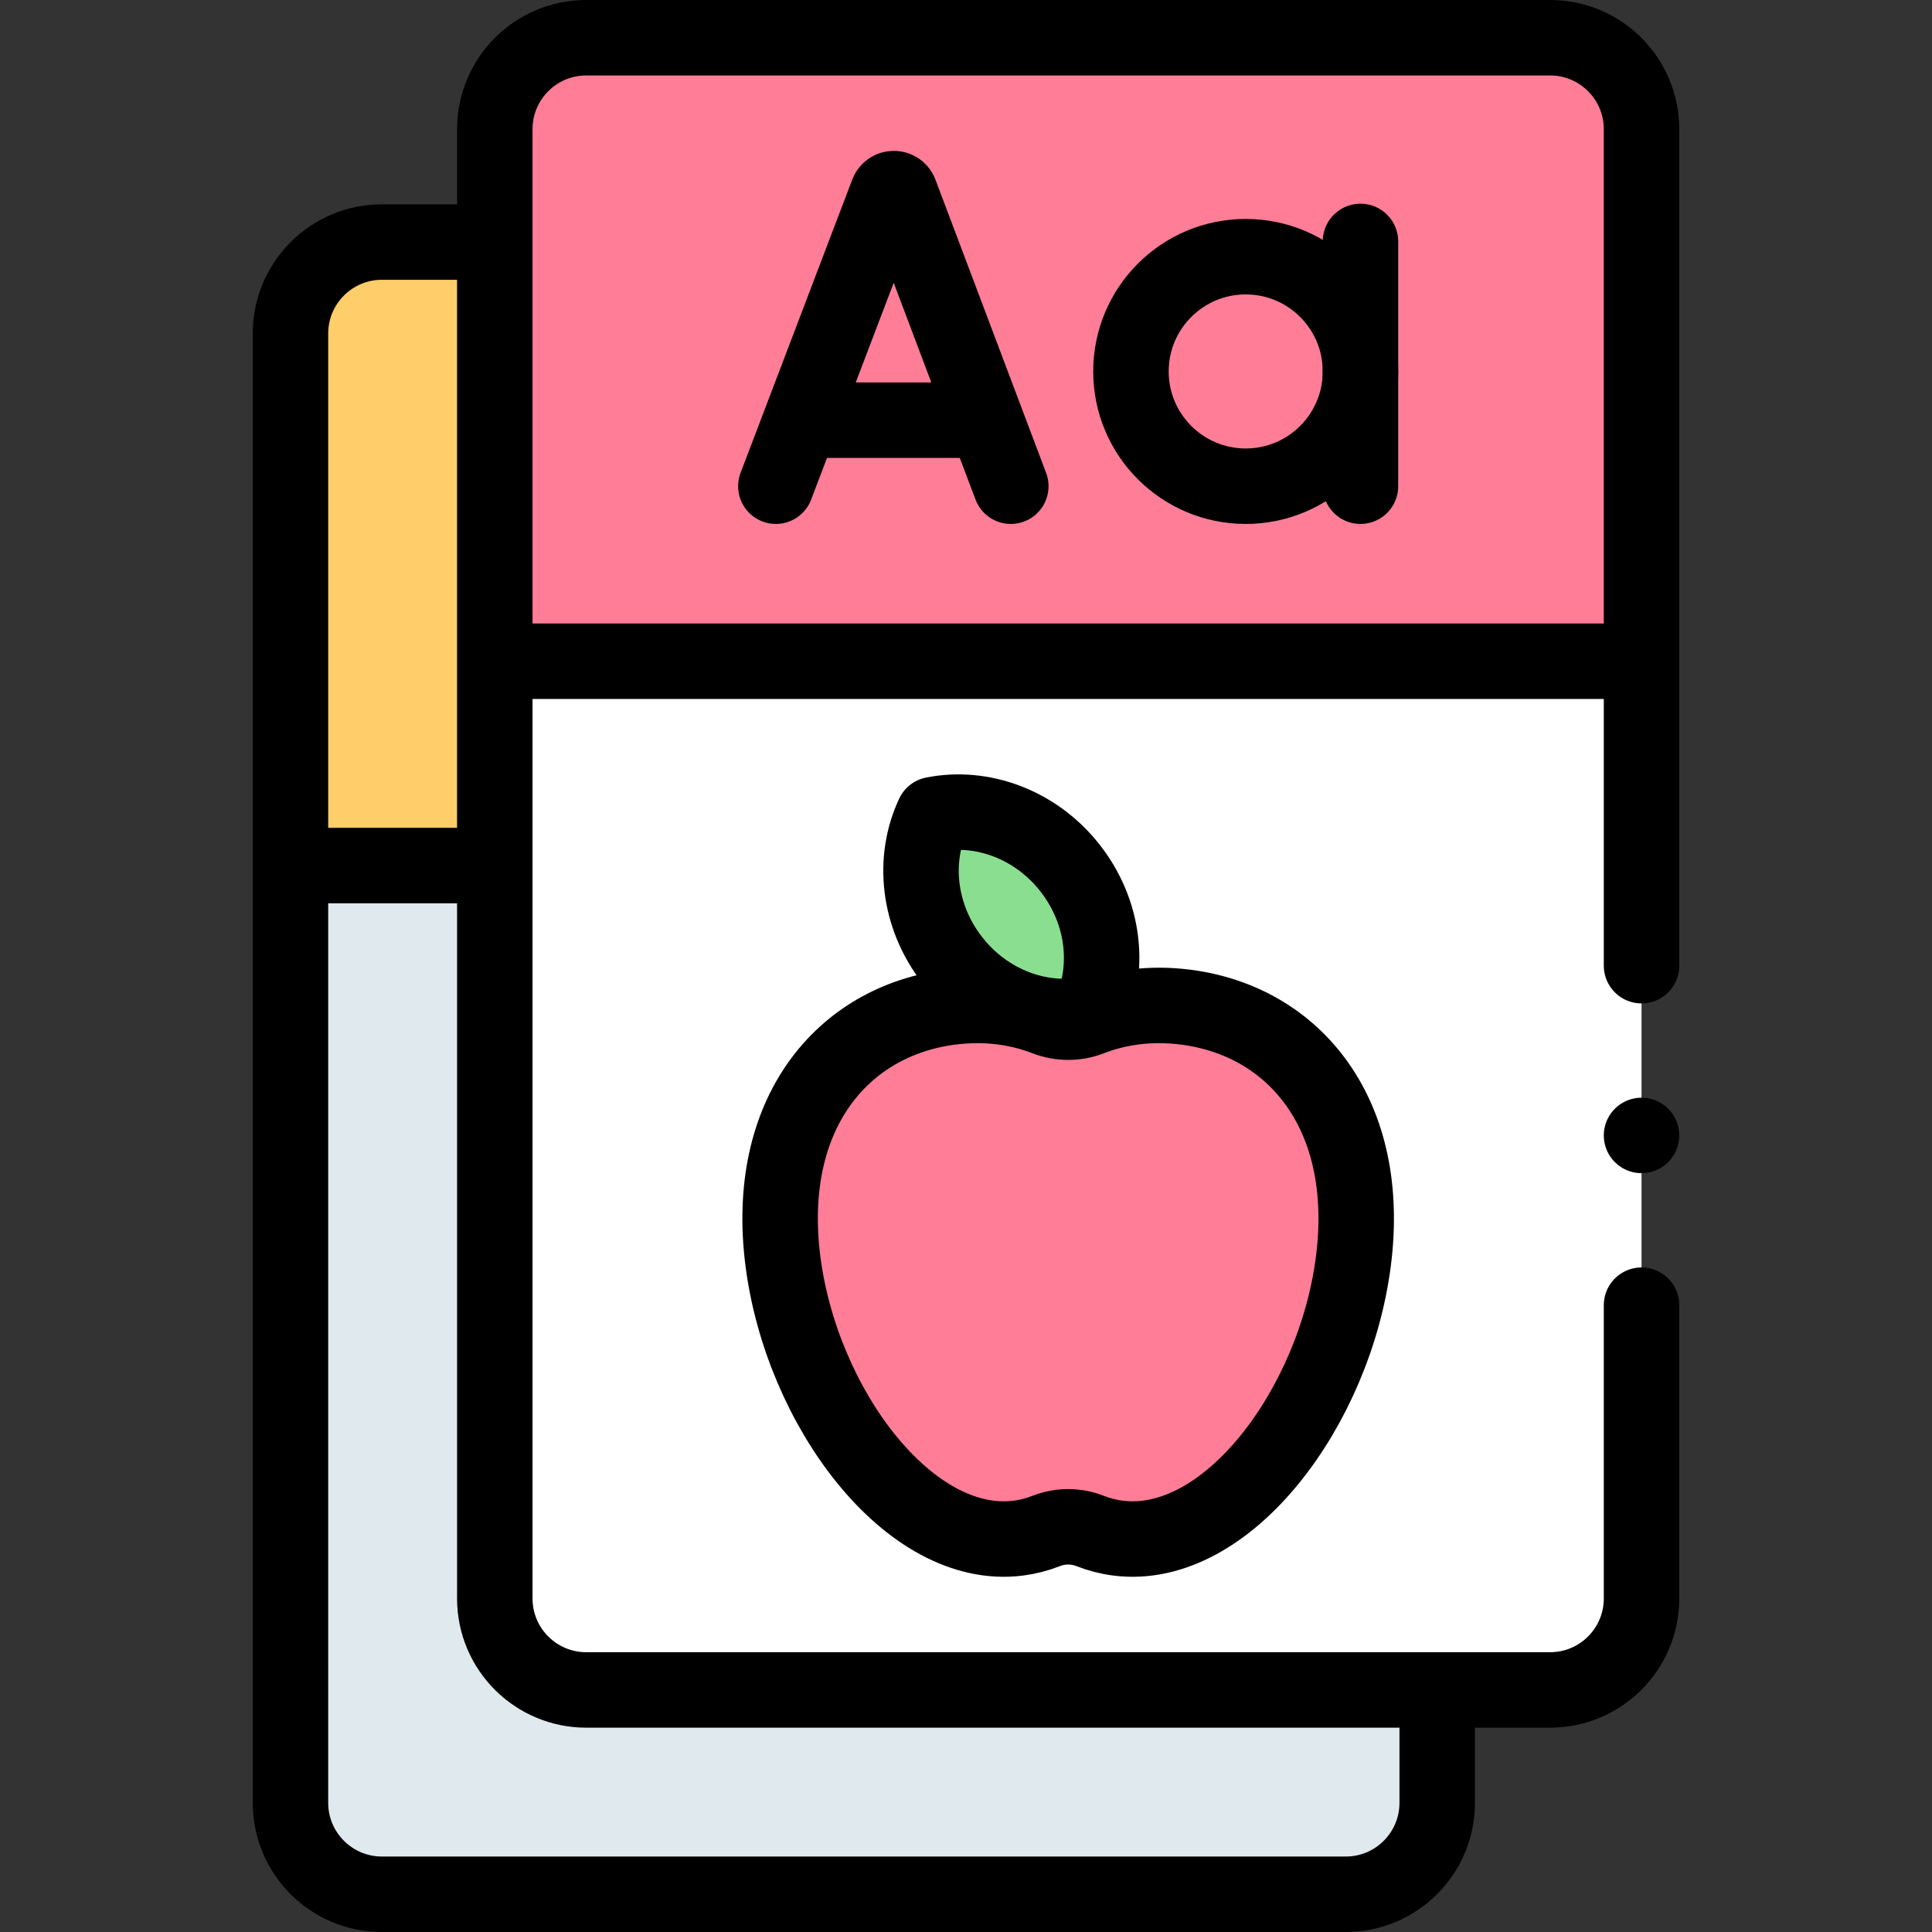 <?xml version="1.0" encoding="UTF-8"?>
<svg xmlns="http://www.w3.org/2000/svg" xmlns:xlink="http://www.w3.org/1999/xlink" version="1.1" id="Capa_1" x="0px" y="0px" viewBox="0 0 512 512" style="enable-background:new 0 0 512 512;" xml:space="preserve" width="512" height="512">
<rect x="0" y="0" width="512" height="512" fill="#333333" stroke="none"/>
<g>
	<g>
		<g>
			<path style="fill:#FFCD69;" d="M380.874,64.148h-279.66c-13.386,0-24.237,10.851-24.237,24.237v140.999h303.897V64.148z"/>
			<path style="fill:#E0E9EE;" d="M380.874,477.763V229.385H76.977v248.378c0,13.386,10.851,24.237,24.237,24.237h255.423&#10;&#9;&#9;&#9;&#9;C370.023,502,380.874,491.149,380.874,477.763z"/>
		</g>
	</g>
	<g>
		<g>
			<path style="fill:#FF7D97;" d="M410.786,10H155.363c-13.386,0-24.237,10.851-24.237,24.237v140.999h303.897V34.237&#10;&#9;&#9;&#9;&#9;C435.023,20.851,424.171,10,410.786,10z"/>
			<path style="fill:#FFFFFF;" d="M435.023,423.615V175.236H131.126v248.378c0,13.386,10.851,24.237,24.237,24.237h255.423&#10;&#9;&#9;&#9;&#9;C424.171,447.852,435.023,437,435.023,423.615z"/>
		</g>
	</g>
	<g>
		<path id="XMLID_50_" style="fill:#FF7D97;" d="M314.176,266.899c-8.833-1.123-17.411-0.137-25.206,2.886&#10;&#9;&#9;&#9;c-3.798,1.473-7.994,1.473-11.791,0c-7.794-3.023-16.373-4.009-25.206-2.886c-28.831,3.664-49.439,28.385-44.5,67.244&#10;&#9;&#9;&#9;c4.939,38.859,33.555,77.143,62.386,73.478c2.557-0.325,5.028-0.971,7.407-1.903c3.732-1.463,7.884-1.463,11.617,0&#10;&#9;&#9;&#9;c2.379,0.932,4.851,1.578,7.407,1.903c28.831,3.664,57.447-34.619,62.386-73.478C363.615,295.284,343.007,270.564,314.176,266.899&#10;&#9;&#9;&#9;z"/>
		<path id="XMLID_1481_" style="fill:#89DF8F;" d="M283.622,230.107c9.147,11.706,10.639,26.789,5.047,38.63&#10;&#9;&#9;&#9;c-12.842,2.564-27.117-2.53-36.265-14.236s-10.639-26.789-5.047-38.63C260.2,213.308,274.475,218.401,283.622,230.107z"/>
	</g>
	
		<line style="fill:none;stroke:#000000;stroke-width:20;stroke-linecap:round;stroke-linejoin:round;stroke-miterlimit:10;" x1="82.283" y1="229.385" x2="126.044" y2="229.385"/>
	<path style="fill:none;stroke:#000000;stroke-width:20;stroke-linecap:round;stroke-linejoin:round;stroke-miterlimit:10;" d="&#10;&#9;&#9;M380.874,450.508v27.254c0,13.386-10.851,24.237-24.237,24.237H101.214c-13.386,0-24.237-10.851-24.237-24.237V88.385&#10;&#9;&#9;c0-13.386,10.851-24.237,24.237-24.237h26.829"/>
	
		<line style="fill:none;stroke:#000000;stroke-width:20;stroke-linecap:round;stroke-linejoin:round;stroke-miterlimit:10;" x1="136.431" y1="175.236" x2="429.717" y2="175.236"/>
	<path style="fill:none;stroke:#000000;stroke-width:20;stroke-linecap:round;stroke-linejoin:round;stroke-miterlimit:10;" d="&#10;&#9;&#9;M435.023,345.886v77.728c0,13.386-10.851,24.237-24.237,24.237H155.363c-13.386,0-24.237-10.851-24.237-24.237V34.237&#10;&#9;&#9;c0-13.386,10.851-24.237,24.237-24.237h255.423c13.386,0,24.237,10.851,24.237,24.237v221.68"/>
	<g>
		<g>
			<path style="fill:none;stroke:#000000;stroke-width:20;stroke-linecap:round;stroke-linejoin:round;stroke-miterlimit:10;" d="&#10;&#9;&#9;&#9;&#9;M205.61,128.849l29.613-77.752c0.605-1.479,2.699-1.482,3.307-0.003l29.344,77.755"/>
			
				<line style="fill:none;stroke:#000000;stroke-width:20;stroke-linecap:round;stroke-linejoin:round;stroke-miterlimit:10;" x1="214.846" y1="111.344" x2="258.788" y2="111.344"/>
		</g>
		<g>
			
				<circle style="fill:none;stroke:#000000;stroke-width:20;stroke-linecap:round;stroke-linejoin:round;stroke-miterlimit:10;" cx="330.126" cy="98.437" r="30.412"/>
			
				<line style="fill:none;stroke:#000000;stroke-width:20;stroke-linecap:round;stroke-linejoin:round;stroke-miterlimit:10;" x1="360.538" y1="63.982" x2="360.538" y2="128.849"/>
		</g>
	</g>
	
		<path id="XMLID_1413_" style="fill:none;stroke:#000000;stroke-width:20;stroke-linecap:round;stroke-linejoin:round;stroke-miterlimit:10;" d="&#10;&#9;&#9;M314.176,266.899c-8.833-1.123-17.411-0.137-25.206,2.886c-3.798,1.473-7.994,1.473-11.791,0&#10;&#9;&#9;c-7.794-3.023-16.373-4.009-25.206-2.886c-28.831,3.664-49.439,28.385-44.5,67.244c4.939,38.859,33.555,77.143,62.386,73.478&#10;&#9;&#9;c2.557-0.325,5.028-0.971,7.407-1.903c3.732-1.463,7.884-1.463,11.617,0c2.379,0.932,4.851,1.578,7.407,1.903&#10;&#9;&#9;c28.831,3.664,57.447-34.619,62.386-73.478C363.615,295.284,343.007,270.564,314.176,266.899z"/>
	
		<path id="XMLID_1479_" style="fill:none;stroke:#000000;stroke-width:20;stroke-linecap:round;stroke-linejoin:round;stroke-miterlimit:10;" d="&#10;&#9;&#9;M283.622,230.107c9.147,11.706,10.639,26.789,5.047,38.63c-12.842,2.564-27.117-2.53-36.265-14.236s-10.639-26.789-5.047-38.63&#10;&#9;&#9;C260.2,213.308,274.475,218.401,283.622,230.107z"/>
	
		<line style="fill:none;stroke:#000000;stroke-width:20;stroke-linecap:round;stroke-linejoin:round;stroke-miterlimit:10;" x1="435.023" y1="300.901" x2="435.023" y2="300.901"/>
</g>















</svg>
